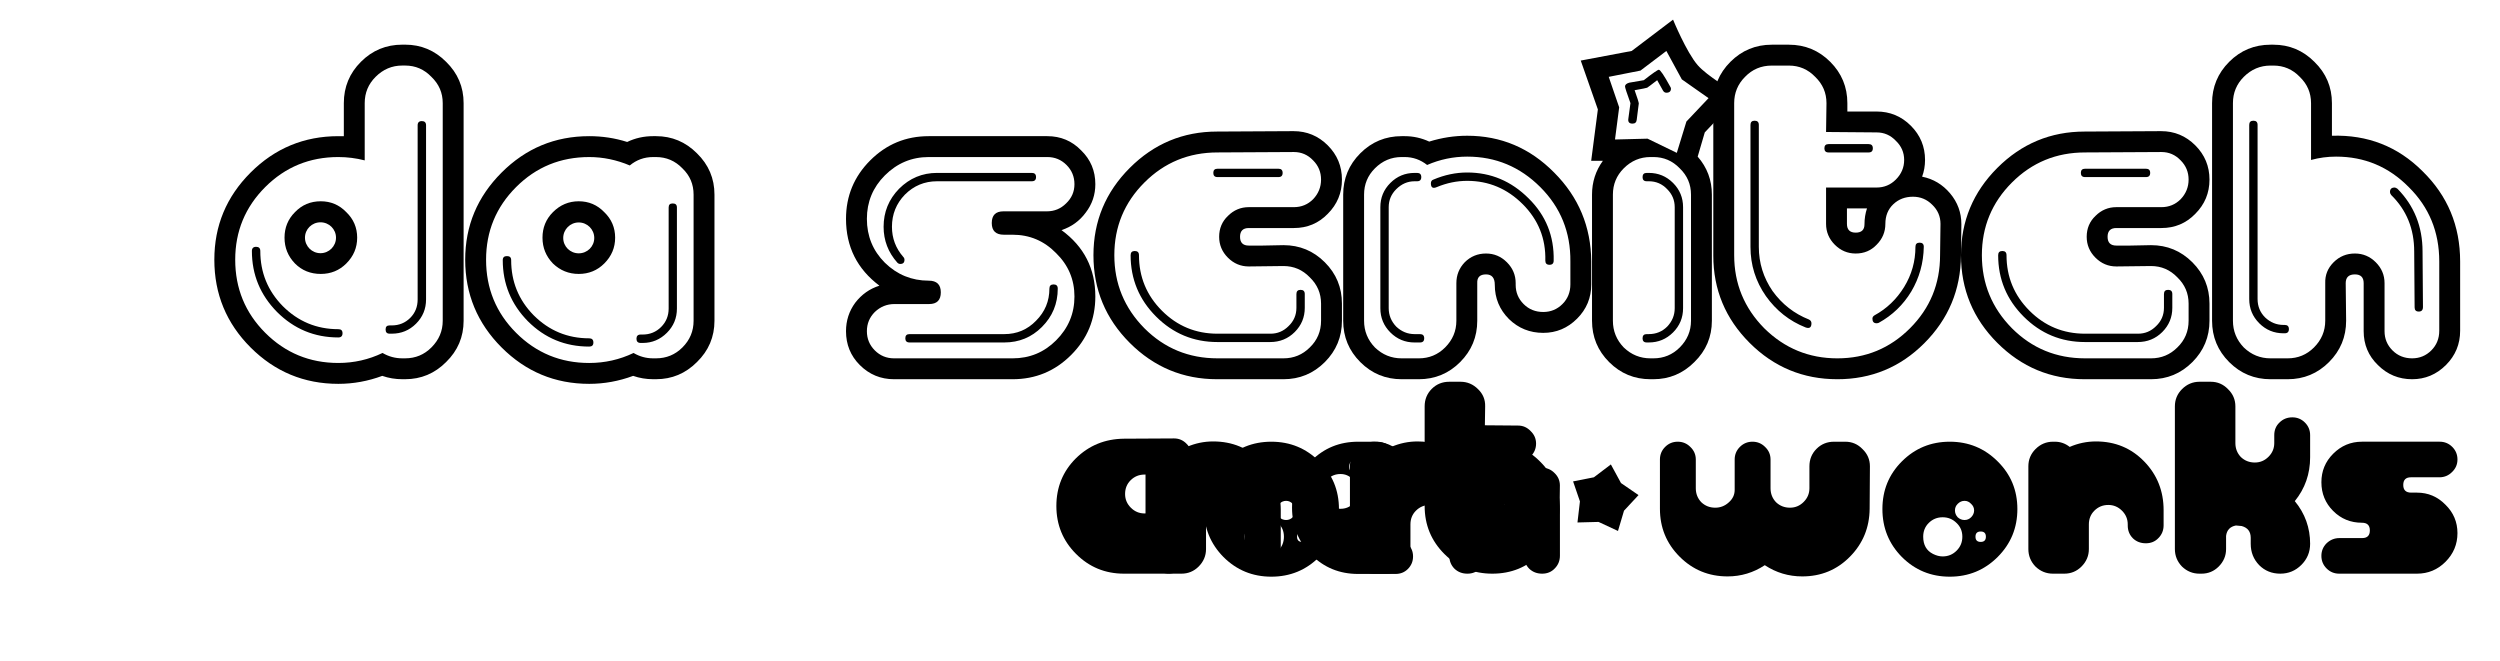 <?xml version="1.0" encoding="UTF-8" standalone="no"?>
<svg
   xmlns:dc="http://purl.org/dc/elements/1.1/"
   xmlns:cc="http://creativecommons.org/ns#"
   xmlns:rdf="http://www.w3.org/1999/02/22-rdf-syntax-ns#"
   xmlns:svg="http://www.w3.org/2000/svg"
   xmlns="http://www.w3.org/2000/svg"
   xmlns:sodipodi="http://sodipodi.sourceforge.net/DTD/sodipodi-0.dtd"
   xmlns:inkscape="http://www.inkscape.org/namespaces/inkscape"
   width="431pt"
   height="114pt"
   viewBox="0 0 431 114"
   version="1.1"
   id="svg2985"
   inkscape:version="0.48.4 r9939"
   sodipodi:docname="entete1.svg"
   enable-background="new">
  <sodipodi:namedview
     pagecolor="#ffffff"
     bordercolor="#666666"
     borderopacity="1"
     objecttolerance="10"
     gridtolerance="10"
     guidetolerance="10"
     inkscape:pageopacity="0"
     inkscape:pageshadow="2"
     inkscape:window-width="1680"
     inkscape:window-height="1030"
     id="namedview3213"
     showgrid="false"
     inkscape:zoom="1.88"
     inkscape:cx="305.55545"
     inkscape:cy="30.912487"
     inkscape:window-x="-2"
     inkscape:window-y="-3"
     inkscape:window-maximized="1"
     inkscape:current-layer="layer3"
     showguides="true"
     inkscape:guide-bbox="true" />
  <defs
     id="defs2987">
    <clipPath
       id="clip0">
      <rect
         width="431"
         height="114"
         id="rect2990" />
    </clipPath>
    <clipPath
       id="clip0-5">
      <rect
         y="0"
         x="0"
         width="431"
         height="114"
         id="rect2990-8" />
    </clipPath>
    <filter
       inkscape:collect="always"
       id="filter4660">
      <feBlend
         inkscape:collect="always"
         mode="lighten"
         in2="BackgroundImage"
         id="feBlend4662" />
    </filter>
  </defs>
  <g
     inkscape:groupmode="layer"
     id="layer3"
     inkscape:label="com"
     style="display:inline">
    <g
       style="font-size:47.2px;font-style:normal;font-variant:normal;font-weight:normal;font-stretch:normal;text-align:start;line-height:125%;letter-spacing:0px;word-spacing:0px;writing-mode:lr-tb;text-anchor:start;fill:#000000;fill-opacity:1;stroke:none;font-family:Billo;-inkscape-font-specification:Billo"
       id="text4683">
      <path
         d="m 205.482,94.653 c -3e-5,1.196 -0.409,2.203 -1.227,3.021 -0.818,0.818 -1.825,1.227 -3.021,1.227 l -7.458,0 c -3.241,0 -5.994,-1.133 -8.26,-3.398 -2.266,-2.266 -3.398,-5.019 -3.398,-8.26 -1e-5,-3.241 1.117,-5.979 3.351,-8.213 2.266,-2.234 5.035,-3.367 8.307,-3.398 l 8.638,-0.047 c 0.85,2.3e-5 1.573,0.315 2.171,0.944 0.598,0.598 0.897,1.322 0.897,2.171 -3e-5,0.85 -0.299,1.589 -0.897,2.218 -0.598,0.598 -1.322,0.897 -2.171,0.897 l -5.098,0 c -0.944,1.7e-5 -1.746,0.33 -2.407,0.991 -0.629,0.629 -0.944,1.416 -0.944,2.36 -2e-5,0.913 0.33,1.699 0.991,2.36 0.661,0.661 1.447,0.991 2.36,0.991 l 3.918,-0.047 c 1.164,1.1e-5 2.155,0.425 2.974,1.274 0.85,0.818 1.274,1.809 1.274,2.974 l 0,1.935"
         style=""
         id="path4759" />
      <path
         d="m 230.836,87.762 c -2e-5,3.241 -1.133,5.994 -3.398,8.26 -2.266,2.266 -5.019,3.398 -8.26,3.398 -3.241,0 -5.994,-1.133 -8.26,-3.398 -2.234,-2.266 -3.351,-5.019 -3.351,-8.26 0,-3.241 1.117,-5.979 3.351,-8.213 2.266,-2.266 5.019,-3.398 8.26,-3.398 3.241,2.3e-5 5.994,1.133 8.26,3.398 2.266,2.234 3.398,4.972 3.398,8.213 m -7.458,0.236 c -2e-5,-0.441 -0.173,-0.818 -0.519,-1.133 -0.315,-0.346 -0.692,-0.519 -1.133,-0.519 -0.441,1.3e-5 -0.834,0.173 -1.18,0.519 -0.315,0.315 -0.472,0.692 -0.472,1.133 -1e-5,0.441 0.157,0.834 0.472,1.18 0.346,0.315 0.739,0.472 1.18,0.472 0.441,9e-6 0.818,-0.157 1.133,-0.472 0.346,-0.346 0.519,-0.739 0.519,-1.18 m 2.03,4.531 c -2e-5,-0.598 -0.299,-0.897 -0.897,-0.897 -0.598,7e-6 -0.897,0.299 -0.897,0.897 -2e-5,0.598 0.299,0.897 0.897,0.897 0.598,6e-6 0.897,-0.299 0.897,-0.897 m -4.059,0 c -1e-5,-0.944 -0.33,-1.731 -0.991,-2.36 -0.661,-0.661 -1.463,-0.991 -2.407,-0.991 -0.944,1e-5 -1.746,0.33 -2.407,0.991 -0.629,0.629 -0.944,1.416 -0.944,2.36 -1e-5,1.416 0.566,2.407 1.699,2.974 0.566,0.283 1.117,0.425 1.652,0.425 0.944,3e-6 1.746,-0.33 2.407,-0.991 0.661,-0.661 0.991,-1.463 0.991,-2.407"
         style=""
         id="path4761" />
      <path
         d="m 268.931,95.786 c -4e-5,0.881 -0.299,1.621 -0.897,2.218 -0.566,0.598 -1.29,0.897 -2.171,0.897 -0.881,0 -1.621,-0.283 -2.218,-0.85 -0.598,-0.598 -0.897,-1.337 -0.897,-2.218 l 0,-5.428 c -4e-5,-0.913 -0.33,-1.699 -0.991,-2.36 -0.661,-0.661 -1.448,-0.991 -2.36,-0.991 -0.913,1.2e-5 -1.699,0.299 -2.36,0.897 -0.661,0.566 -0.991,1.306 -0.991,2.218 l 0,5.617 c -3e-5,0.881 -0.299,1.621 -0.897,2.218 -0.566,0.598 -1.29,0.897 -2.171,0.897 -0.881,0 -1.621,-0.283 -2.218,-0.85 -0.598,-0.598 -0.897,-1.337 -0.897,-2.218 l 0,-5.428 c -2e-5,-0.913 -0.33,-1.699 -0.991,-2.36 -0.661,-0.661 -1.447,-0.991 -2.36,-0.991 -0.944,1.2e-5 -1.746,0.33 -2.407,0.991 -0.629,0.629 -0.944,1.416 -0.944,2.36 l 0,4.248 c -2e-5,1.164 -0.425,2.171 -1.274,3.021 -0.818,0.818 -1.809,1.227 -2.974,1.227 l -1.935,0 c -1.164,0 -2.171,-0.409 -3.021,-1.227 -0.818,-0.85 -1.227,-1.857 -1.227,-3.021 l 0,-14.254 c -1e-5,-1.164 0.409,-2.155 1.227,-2.974 0.85,-0.85 1.857,-1.274 3.021,-1.274 l 0.33,0 c 0.944,2.3e-5 1.794,0.299 2.549,0.897 1.447,-0.629 2.958,-0.944 4.531,-0.944 2.36,2.3e-5 4.515,0.661 6.466,1.982 1.951,-1.29 4.091,-1.935 6.419,-1.935 3.21,2.3e-5 5.947,1.133 8.213,3.398 2.297,2.266 3.446,5.003 3.446,8.213 l 0,8.024"
         style=""
         id="path4763" />
    </g>
  </g>
  <g
     inkscape:label="net"
     id="g4687"
     inkscape:groupmode="layer"
     style="display:inline">
    <g
       style="font-size:47.2px;font-style:normal;font-variant:normal;font-weight:normal;font-stretch:normal;text-align:start;line-height:125%;letter-spacing:0px;word-spacing:0px;writing-mode:lr-tb;text-anchor:start;fill:#000000;fill-opacity:1;stroke:none;font-family:Billo;-inkscape-font-specification:Billo"
       id="text4689">
      <path
         d="m 220.804,95.786 c -3e-5,0.881 -0.299,1.621 -0.897,2.218 -0.566,0.598 -1.29,0.897 -2.171,0.897 -0.881,0 -1.621,-0.283 -2.218,-0.85 -0.598,-0.598 -0.897,-1.337 -0.897,-2.218 l 0,-5.428 c -2e-5,-0.913 -0.33,-1.699 -0.991,-2.36 -0.661,-0.661 -1.447,-0.991 -2.36,-0.991 -0.944,1.2e-5 -1.746,0.33 -2.407,0.991 -0.629,0.629 -0.944,1.416 -0.944,2.36 l 0,4.248 c -1e-5,1.164 -0.425,2.171 -1.274,3.021 -0.818,0.818 -1.809,1.227 -2.974,1.227 l -1.935,0 c -1.164,0 -2.171,-0.409 -3.021,-1.227 -0.818,-0.85 -1.227,-1.857 -1.227,-3.021 l 0,-14.254 c 0,-1.164 0.409,-2.155 1.227,-2.974 0.85,-0.85 1.857,-1.274 3.021,-1.274 l 0.33,0 c 0.944,2.3e-5 1.794,0.299 2.549,0.897 1.447,-0.629 2.958,-0.944 4.531,-0.944 3.304,2.3e-5 6.073,1.149 8.307,3.446 2.234,2.297 3.351,5.098 3.351,8.402 l 0,7.835"
         id="path4740"
         inkscape:connector-curvature="0" />
      <path
         d="m 243.751,83.089 c -2e-5,1.951 -0.677,3.603 -2.03,4.956 -1.322,1.353 -2.958,2.03 -4.909,2.03 l -2.313,0 c -0.944,9e-6 -1.416,0.472 -1.416,1.416 -1e-5,0.944 0.472,1.416 1.416,1.416 l 6.089,0 c 0.85,6e-6 1.558,0.299 2.124,0.897 0.598,0.566 0.897,1.274 0.897,2.124 -2e-5,0.85 -0.299,1.573 -0.897,2.171 -0.566,0.566 -1.274,0.85 -2.124,0.85 l -6.466,0 c -3.178,0 -5.869,-1.101 -8.071,-3.304 -2.203,-2.234 -3.304,-4.94 -3.304,-8.118 0,-3.178 1.101,-5.869 3.304,-8.071 2.203,-2.203 4.893,-3.304 8.071,-3.304 l 2.69,0 c 1.919,2.3e-5 3.556,0.677 4.909,2.03 1.353,1.353 2.03,2.989 2.03,4.909 m -5.711,-0.094 c -1e-5,-0.441 -0.157,-0.818 -0.472,-1.133 -0.315,-0.315 -0.692,-0.472 -1.133,-0.472 -1.101,1.7e-5 -1.652,0.535 -1.652,1.605 -1e-5,1.101 0.551,1.652 1.652,1.652 1.07,1.4e-5 1.605,-0.551 1.605,-1.652 m -3.162,-2.549 c -1e-5,-0.755 -0.378,-1.133 -1.133,-1.133 -0.755,2e-5 -1.133,0.378 -1.133,1.133 -1e-5,0.755 0.378,1.133 1.133,1.133 0.755,1.7e-5 1.133,-0.378 1.133,-1.133 m -0.802,4.248 c -1e-5,-0.818 -0.299,-1.51 -0.897,-2.077 -0.566,-0.598 -1.259,-0.897 -2.077,-0.897 -0.85,1.7e-5 -1.573,0.283 -2.171,0.85 -0.566,0.566 -0.85,1.274 -0.85,2.124 0,0.85 0.283,1.573 0.85,2.171 0.598,0.566 1.322,0.85 2.171,0.85 0.85,1.1e-5 1.558,-0.283 2.124,-0.85 0.566,-0.598 0.85,-1.322 0.85,-2.171"
         id="path4742"
         inkscape:connector-curvature="0" />
      <path
         d="m 268.926,83.703 -0.047,3.54 c -0.032,3.273 -1.164,6.042 -3.398,8.307 -2.203,2.234 -4.94,3.351 -8.213,3.351 -3.241,0 -5.994,-1.133 -8.26,-3.398 -2.266,-2.266 -3.398,-5.019 -3.398,-8.26 l 0,-17.181 c -1e-5,-1.196 0.409,-2.203 1.227,-3.021 0.818,-0.818 1.825,-1.227 3.021,-1.227 l 1.935,0 c 1.164,3.3e-5 2.171,0.425 3.021,1.274 0.85,0.818 1.259,1.809 1.227,2.974 l -0.047,3.257 5.711,0.047 c 0.85,2.5e-5 1.573,0.315 2.171,0.944 0.629,0.598 0.944,1.322 0.944,2.171 -3e-5,0.85 -0.315,1.589 -0.944,2.218 -0.598,0.598 -1.322,0.897 -2.171,0.897 l -5.711,0 0,4.106 c -2e-5,0.913 0.33,1.699 0.991,2.36 0.661,0.661 1.447,0.991 2.36,0.991 0.944,1.2e-5 1.731,-0.315 2.36,-0.944 0.661,-0.661 0.991,-1.447 0.991,-2.36 -2e-5,-0.944 0.283,-1.699 0.85,-2.266 0.598,-0.566 1.353,-0.85 2.266,-0.85 0.85,1.8e-5 1.573,0.299 2.171,0.897 0.629,0.598 0.944,1.322 0.944,2.171"
         id="path4744"
         inkscape:connector-curvature="0" />
    </g>
  </g>
  <g
     style="display:inline"
     inkscape:groupmode="layer"
     id="g4714"
     inkscape:label="works">
    <g
       style="font-size:47.2px;font-style:normal;font-variant:normal;font-weight:normal;font-stretch:normal;text-align:start;line-height:125%;letter-spacing:0px;word-spacing:0px;writing-mode:lr-tb;text-anchor:start;fill:#000000;fill-opacity:1;stroke:none;font-family:Billo;-inkscape-font-specification:Billo"
       id="text4716">
      <path
         d="m 282.48,85.355 -2.502,2.69 -1.038,3.493 -3.351,-1.558 -3.634,0.094 0.425,-3.634 -1.18,-3.446 3.587,-0.708 2.926,-2.218 1.746,3.21 3.021,2.077"
         id="path4727"
         inkscape:connector-curvature="0" />
      <path
         d="m 322.374,80.399 -0.047,7.316 c -0.032,3.241 -1.164,5.994 -3.398,8.26 -2.234,2.266 -4.972,3.398 -8.213,3.398 -2.36,0 -4.515,-0.645 -6.466,-1.935 -1.951,1.29 -4.091,1.935 -6.419,1.935 -3.241,0 -5.994,-1.133 -8.26,-3.398 -2.266,-2.266 -3.398,-5.019 -3.398,-8.26 l 0,-8.496 c 0,-0.85 0.299,-1.573 0.897,-2.171 0.598,-0.598 1.322,-0.897 2.171,-0.897 0.85,2.3e-5 1.573,0.299 2.171,0.897 0.629,0.598 0.944,1.322 0.944,2.171 l 0,4.956 c -1e-5,0.944 0.315,1.746 0.944,2.407 0.661,0.629 1.463,0.944 2.407,0.944 0.881,1.1e-5 1.652,-0.299 2.313,-0.897 0.692,-0.598 1.038,-1.322 1.038,-2.171 l 0,-5.239 c -1e-5,-0.85 0.299,-1.573 0.897,-2.171 0.598,-0.598 1.322,-0.897 2.171,-0.897 0.85,2.3e-5 1.573,0.299 2.171,0.897 0.629,0.598 0.944,1.322 0.944,2.171 l 0,4.956 c -2e-5,0.944 0.315,1.746 0.944,2.407 0.661,0.629 1.463,0.944 2.407,0.944 0.913,1.1e-5 1.699,-0.33 2.36,-0.991 0.661,-0.661 0.991,-1.447 0.991,-2.36 l 0,-3.776 c -3e-5,-1.196 0.409,-2.203 1.227,-3.021 0.818,-0.818 1.825,-1.227 3.021,-1.227 l 1.935,0 c 1.164,2.3e-5 2.155,0.425 2.974,1.274 0.85,0.818 1.274,1.809 1.274,2.974"
         id="path4729"
         inkscape:connector-curvature="0" />
      <path
         d="m 347.796,87.762 c -3e-5,3.241 -1.133,5.994 -3.398,8.26 -2.266,2.266 -5.019,3.398 -8.26,3.398 -3.241,0 -5.994,-1.133 -8.26,-3.398 -2.234,-2.266 -3.351,-5.019 -3.351,-8.26 -1e-5,-3.241 1.117,-5.979 3.351,-8.213 2.266,-2.266 5.019,-3.398 8.26,-3.398 3.241,2.3e-5 5.994,1.133 8.26,3.398 2.266,2.234 3.398,4.972 3.398,8.213 m -7.458,0.236 c -2e-5,-0.441 -0.173,-0.818 -0.519,-1.133 -0.315,-0.346 -0.692,-0.519 -1.133,-0.519 -0.441,1.3e-5 -0.834,0.173 -1.18,0.519 -0.315,0.315 -0.472,0.692 -0.472,1.133 -2e-5,0.441 0.157,0.834 0.472,1.18 0.346,0.315 0.739,0.472 1.18,0.472 0.441,9e-6 0.818,-0.157 1.133,-0.472 0.346,-0.346 0.519,-0.739 0.519,-1.18 m 2.03,4.531 c -2e-5,-0.598 -0.299,-0.897 -0.897,-0.897 -0.598,7e-6 -0.897,0.299 -0.897,0.897 -2e-5,0.598 0.299,0.897 0.897,0.897 0.598,6e-6 0.897,-0.299 0.897,-0.897 m -4.059,0 c -2e-5,-0.944 -0.33,-1.731 -0.991,-2.36 -0.661,-0.661 -1.463,-0.991 -2.407,-0.991 -0.944,1e-5 -1.746,0.33 -2.407,0.991 -0.629,0.629 -0.944,1.416 -0.944,2.36 -1e-5,1.416 0.566,2.407 1.699,2.974 0.566,0.283 1.117,0.425 1.652,0.425 0.944,3e-6 1.746,-0.33 2.407,-0.991 0.661,-0.661 0.991,-1.463 0.991,-2.407"
         id="path4731"
         inkscape:connector-curvature="0" />
      <path
         d="m 373.006,90.547 c -3e-5,0.881 -0.299,1.621 -0.897,2.218 -0.566,0.598 -1.29,0.897 -2.171,0.897 -0.881,5e-6 -1.621,-0.283 -2.218,-0.85 -0.598,-0.598 -0.897,-1.337 -0.897,-2.218 l 0,-0.189 c -2e-5,-0.913 -0.33,-1.699 -0.991,-2.36 -0.661,-0.661 -1.447,-0.991 -2.36,-0.991 -0.944,1.2e-5 -1.746,0.33 -2.407,0.991 -0.629,0.629 -0.944,1.416 -0.944,2.36 l 0,4.248 c -10e-6,1.164 -0.425,2.171 -1.274,3.021 -0.818,0.818 -1.809,1.227 -2.974,1.227 l -1.935,0 c -1.164,0 -2.171,-0.409 -3.021,-1.227 -0.818,-0.85 -1.227,-1.857 -1.227,-3.021 l 0,-14.254 c 0,-1.164 0.409,-2.155 1.227,-2.974 0.85,-0.85 1.857,-1.274 3.021,-1.274 l 0.33,0 c 0.944,2.3e-5 1.794,0.299 2.549,0.897 1.447,-0.629 2.958,-0.944 4.531,-0.944 3.304,2.3e-5 6.073,1.149 8.307,3.446 2.234,2.297 3.351,5.098 3.351,8.402 l 0,2.596"
         id="path4733"
         inkscape:connector-curvature="0" />
      <path
         d="m 398.265,93.756 c -3e-5,1.416 -0.503,2.627 -1.51,3.634 -1.007,1.007 -2.218,1.51 -3.634,1.51 -1.447,0 -2.659,-0.488 -3.634,-1.463 -0.975,-1.007 -1.463,-2.234 -1.463,-3.682 l 0,-1.038 c -2e-5,-1.07 -0.519,-1.746 -1.558,-2.03 -0.315,-0.031 -0.645,-0.063 -0.991,-0.094 -1.007,0.189 -1.573,0.787 -1.699,1.794 l 0,2.266 c -10e-6,1.164 -0.425,2.171 -1.274,3.021 -0.818,0.818 -1.809,1.227 -2.974,1.227 l -0.33,0 c -1.164,0 -2.171,-0.409 -3.021,-1.227 -0.818,-0.85 -1.227,-1.857 -1.227,-3.021 l 0,-24.591 c 0,-1.164 0.409,-2.155 1.227,-2.974 0.85,-0.85 1.857,-1.274 3.021,-1.274 l 1.935,0 c 1.164,3.3e-5 2.155,0.425 2.974,1.274 0.85,0.818 1.274,1.809 1.274,2.974 l 0,6.325 c -10e-6,0.944 0.315,1.746 0.944,2.407 0.661,0.629 1.463,0.944 2.407,0.944 0.913,1.9e-5 1.699,-0.33 2.36,-0.991 0.661,-0.661 0.991,-1.447 0.991,-2.36 l 0,-1.369 c -2e-5,-0.881 0.299,-1.605 0.897,-2.171 0.598,-0.598 1.337,-0.897 2.218,-0.897 0.85,2.7e-5 1.573,0.299 2.171,0.897 0.598,0.598 0.897,1.322 0.897,2.171 l 0,3.823 c -3e-5,2.863 -0.881,5.381 -2.643,7.552 1.762,2.14 2.643,4.594 2.643,7.363"
         id="path4735"
         inkscape:connector-curvature="0" />
      <path
         d="m 423.666,91.915 c -3e-5,1.919 -0.692,3.571 -2.077,4.956 -1.353,1.353 -2.989,2.03 -4.909,2.03 l -13.405,0 c -0.85,0 -1.573,-0.299 -2.171,-0.897 -0.598,-0.598 -0.897,-1.322 -0.897,-2.171 -10e-6,-0.85 0.299,-1.573 0.897,-2.171 0.629,-0.598 1.369,-0.897 2.218,-0.897 l 3.918,0 c 0.881,6e-6 1.322,-0.441 1.322,-1.322 -10e-6,-0.881 -0.456,-1.322 -1.369,-1.322 -1.951,9e-6 -3.603,-0.677 -4.956,-2.03 -1.353,-1.353 -2.03,-3.005 -2.03,-4.956 -10e-6,-1.919 0.677,-3.556 2.03,-4.909 1.385,-1.385 3.037,-2.077 4.956,-2.077 l 13.405,0 c 0.85,2.3e-5 1.573,0.299 2.171,0.897 0.598,0.598 0.897,1.322 0.897,2.171 -3e-5,0.85 -0.315,1.573 -0.944,2.171 -0.598,0.598 -1.322,0.897 -2.171,0.897 l -4.909,0 c -0.881,1.7e-5 -1.322,0.441 -1.322,1.322 -2e-5,0.881 0.456,1.322 1.369,1.322 l 0.991,0 c 1.919,1.4e-5 3.556,0.692 4.909,2.077 1.385,1.353 2.077,2.989 2.077,4.909"
         id="path4737"
         inkscape:connector-curvature="0" />
    </g>
  </g>
  <g
     inkscape:groupmode="layer"
     id="layer2"
     inkscape:label="dascritch fond"
     style="display:inline;filter:url(#filter4660)">
    <g
       style="font-size:72px;font-style:normal;font-variant:normal;font-weight:normal;font-stretch:normal;line-height:125%;letter-spacing:0px;word-spacing:0px;fill:#5e94bd;fill-opacity:1;stroke:none;font-family:Billo Dream;-inkscape-font-specification:Billo Dream"
       id="text3696">
      <path
         d="m 69.352,7.7 c -2.784,5.41e-5 -5.157,0.982 -7.125,2.95 -1.968,1.968 -2.95,4.341 -2.95,7.125 l 0,5.7 c -0.336,3.8e-5 -0.662,3.8e-5 -0.95,0 -5.904,3.8e-5 -10.949,2.099 -15.125,6.275 -4.176,4.176 -6.25,9.169 -6.25,15.025 0,5.904 2.074,10.949 6.25,15.125 4.176,4.176 9.221,6.275 15.125,6.275 2.592,-5e-6 5.127,-0.463 7.575,-1.375 1.104,0.384 2.25,0.575 3.45,0.575 l 0.5,0 c 2.736,-4e-6 5.082,-0.982 7.05,-2.95 2.016,-1.968 3.025,-4.341 3.025,-7.125 l 0,-37.525 c -4e-5,-2.784 -1.009,-5.157 -3.025,-7.125 -1.968,-1.968 -4.314,-2.95 -7.05,-2.95 z m -14.1,30.625 c 1.481,0 2.675,1.18 2.675,2.65 0,1.47 -1.194,2.675 -2.675,2.675 -1.481,0 -2.675,-1.205 -2.675,-2.675 0,-1.47 1.194,-2.65 2.675,-2.65 z"
         id="path3701"
         inkscape:connector-curvature="0"
         style="fill:#5e94bd;fill-opacity:1"
         sodipodi:nodetypes="cssccsssscssccccccsssss" />
      <path
         d="m 126.969,29.344 c -7.38,4.7e-5 -13.655,2.624 -18.875,7.844 -5.22,5.22 -7.844,11.461 -7.844,18.781 0,7.38 2.624,13.686 7.844,18.906 5.22,5.22 11.495,7.844 18.875,7.844 3.24,-6e-6 6.409,-0.579 9.469,-1.719 1.38,0.48 2.812,0.719 4.312,0.719 l 0.625,0 c 3.42,-5e-6 6.352,-1.228 8.812,-3.688 2.52,-2.46 3.781,-5.426 3.781,-8.906 l 0,-27.188 c -5e-5,-3.48 -1.261,-6.446 -3.781,-8.906 -2.46,-2.46 -5.393,-3.687 -8.812,-3.688 l -0.625,0 c -1.98,4.7e-5 -3.854,0.41 -5.594,1.25 -2.64,-0.84 -5.368,-1.25 -8.188,-1.25 z m -2.25,18.594 c 1.851,0 3.344,1.507 3.344,3.344 0,1.837 -1.492,3.312 -3.344,3.312 -1.851,0 -3.344,-1.475 -3.344,-3.312 0,-1.837 1.492,-3.344 3.344,-3.344 z"
         transform="scale(0.8,0.8)"
         id="path3703"
         inkscape:connector-curvature="0"
         style="fill:#5e94bd;fill-opacity:1"
         sodipodi:nodetypes="csssscssccccccccsssss" />
      <path
         d="m 188.836,51.122 c -5e-5,3.936 -1.392,7.296 -4.176,10.08 -2.784,2.784 -6.144,4.176 -10.08,4.176 l -20.448,0 c -2.304,-4e-6 -4.272,-0.816 -5.904,-2.448 -1.584,-1.584 -2.376,-3.528 -2.376,-5.832 0,-1.824 0.528,-3.456 1.584,-4.896 1.104,-1.44 2.496,-2.424 4.176,-2.952 -3.84,-2.88 -5.76,-6.72 -5.76,-11.52 0,-3.936 1.392,-7.296 4.176,-10.08 2.784,-2.784 6.144,-4.176 10.08,-4.176 l 20.448,0 c 2.304,3.8e-5 4.248,0.816 5.832,2.448 1.632,1.584 2.448,3.528 2.448,5.832 -5e-5,1.824 -0.552,3.456 -1.656,4.896 -1.056,1.44 -2.448,2.448 -4.176,3.024 3.888,2.832 5.832,6.648 5.832,11.448"
         id="path3705"
         inkscape:connector-curvature="0"
         style="fill:#5e94bd;fill-opacity:1"
         sodipodi:nodetypes="ccssssccssscccccc" />
      <path
         d="m 231.351,55.298 c -4e-5,2.784 -0.984,5.16 -2.952,7.128 -1.968,1.968 -4.344,2.952 -7.128,2.952 l -11.448,0 c -5.856,-4e-6 -10.872,-2.088 -15.048,-6.264 -4.176,-4.176 -6.264,-9.216 -6.264,-15.12 0,-5.856 2.088,-10.872 6.264,-15.048 4.176,-4.176 9.192,-6.264 15.048,-6.264 l 13.176,-0.072 c 2.304,3.9e-5 4.272,0.816 5.904,2.448 1.632,1.632 2.448,3.6 2.448,5.904 -4e-5,2.304 -0.816,4.272 -2.448,5.904 -1.584,1.632 -3.528,2.448 -5.832,2.448 l -7.776,0 c -1.008,2.2e-5 -1.512,0.504 -1.512,1.512 -2e-5,1.008 0.504,1.512 1.512,1.512 -0.048,1.9e-5 0.744,1.9e-5 2.376,0 1.632,-0.048 2.832,-0.072 3.6,-0.072 2.784,1.9e-5 5.16,0.984 7.128,2.952 1.968,1.968 2.952,4.344 2.952,7.128 l 0,2.952"
         id="path3707"
         inkscape:connector-curvature="0"
         style="fill:#5e94bd;fill-opacity:1"
         sodipodi:nodetypes="ccssssscccccscccccccc" />
      <path
         d="m 274.334,49.034 c -5e-5,2.304 -0.816,4.272 -2.448,5.904 -1.632,1.632 -3.576,2.448 -5.832,2.448 -2.304,4e-6 -4.272,-0.792 -5.904,-2.376 -1.632,-1.632 -2.448,-3.6 -2.448,-5.904 -3e-5,-1.2 -0.504,-1.8 -1.512,-1.8 -1.056,1.4e-5 -1.56,0.504 -1.512,1.512 -3e-5,-0.048 -3e-5,0.84 0,2.664 -3e-5,1.776 -3e-5,3.048 0,3.816 -3e-5,2.784 -0.984,5.16 -2.952,7.128 -1.968,1.968 -4.344,2.952 -7.128,2.952 l -2.952,0 c -2.784,-4e-6 -5.16,-0.984 -7.128,-2.952 -1.968,-1.968 -2.952,-4.344 -2.952,-7.128 l 0,-21.744 c 0,-2.784 0.984,-5.16 2.952,-7.128 1.968,-1.968 4.344,-2.952 7.128,-2.952 l 0.504,0 c 1.488,3.8e-5 2.904,0.312 4.248,0.936 2.16,-0.672 4.344,-1.008 6.552,-1.008 5.808,3.8e-5 10.8,2.112 14.976,6.336 4.224,4.224 6.36,9.336 6.408,15.336 l 0,3.96"
         id="path3709"
         inkscape:connector-curvature="0"
         style="fill:#5e94bd;fill-opacity:1"
         sodipodi:nodetypes="ccsccccccsssssscccccccc" />
      <path
         d="m 298.786,17.658 -4.882,5.167 -1.224,4.176 c 1.632,1.872 2.448,4.056 2.448,6.552 l 0,21.744 c -2e-5,2.784 -1.008,5.16 -3.024,7.128 -1.968,1.968 -4.32,2.952 -7.056,2.952 l -0.504,0 c -2.784,-4e-6 -5.16,-0.984 -7.128,-2.952 -1.968,-1.968 -2.952,-4.344 -2.952,-7.128 l 0,-21.744 c 0,-2.16 0.624,-4.104 1.872,-5.832 l -2.016,0 1.152,-8.856 -2.952,-8.424 8.784,-1.656 7.128,-5.4 c 0,0 2.297,5.603 4.248,7.848 1.626,1.871 5.982,4.419 5.982,4.419"
         id="path3711"
         inkscape:connector-curvature="0"
         sodipodi:nodetypes="cccsscsssssccccccac"
         style="fill:#5e94bd;fill-opacity:1" />
      <path
         d="m 338.142,38.666 -0.072,5.4 c -0.048,5.904 -2.16,10.944 -6.336,15.12 -4.128,4.128 -9.12,6.192 -14.976,6.192 -5.904,-4e-6 -10.944,-2.088 -15.12,-6.264 -4.176,-4.176 -6.264,-9.192 -6.264,-15.048 l 0,-26.28 c 0,-2.784 0.984,-5.16 2.952,-7.128 1.968,-1.968 4.344,-2.952 7.128,-2.952 l 2.952,0 c 2.784,5.41e-5 5.16,0.984 7.128,2.952 1.968,1.968 2.952,4.344 2.952,7.128 l 0,1.44 5.04,0 c 2.304,4.2e-5 4.272,0.816 5.904,2.448 1.632,1.632 2.448,3.6 2.448,5.904 -4e-5,1.008 -0.168,1.968 -0.504,2.88 1.92,0.384 3.528,1.344 4.824,2.88 1.296,1.536 1.944,3.312 1.944,5.328 m -16.272,-2.736 0,0 -3.456,0 0,2.664 c -3e-5,1.008 0.504,1.512 1.512,1.512 1.008,2.1e-5 1.512,-0.48 1.512,-1.44 -3e-5,-0.96 0.144,-1.872 0.432,-2.736"
         id="path3713"
         inkscape:connector-curvature="0"
         style="fill:#5e94bd;fill-opacity:1"
         sodipodi:nodetypes="ccsssssccccccccccccccccccc" />
      <path
         d="m 380.915,55.298 c -5e-5,2.784 -0.984,5.16 -2.952,7.128 -1.968,1.968 -4.344,2.952 -7.128,2.952 l -11.448,0 c -5.856,-4e-6 -10.872,-2.088 -15.048,-6.264 -4.176,-4.176 -6.264,-9.216 -6.264,-15.12 0,-5.856 2.088,-10.872 6.264,-15.048 4.176,-4.176 9.192,-6.264 15.048,-6.264 l 13.176,-0.072 c 2.304,3.9e-5 4.272,0.816 5.904,2.448 1.632,1.632 2.448,3.6 2.448,5.904 -5e-5,2.304 -0.816,4.272 -2.448,5.904 -1.584,1.632 -3.528,2.448 -5.832,2.448 l -7.776,0 c -1.008,2.2e-5 -1.512,0.504 -1.512,1.512 -3e-5,1.008 0.504,1.512 1.512,1.512 -0.048,1.9e-5 0.744,1.9e-5 2.376,0 1.632,-0.048 2.832,-0.072 3.6,-0.072 2.784,1.9e-5 5.16,0.984 7.128,2.952 1.968,1.968 2.952,4.344 2.952,7.128 l 0,2.952"
         id="path3715"
         inkscape:connector-curvature="0"
         style="fill:#5e94bd;fill-opacity:1"
         sodipodi:nodetypes="ccssssscccccscccccccc" />
      <path
         d="m 424.128,57.026 c -4e-5,2.304 -0.816,4.272 -2.448,5.904 -1.632,1.632 -3.576,2.448 -5.832,2.448 -2.304,-4e-6 -4.272,-0.816 -5.904,-2.448 -1.632,-1.584 -2.448,-3.528 -2.448,-5.832 l 0,-8.28 c -2e-5,-1.008 -0.504,-1.512 -1.512,-1.512 -1.056,1.4e-5 -1.584,0.504 -1.584,1.512 l 0.072,6.48 c -2e-5,2.784 -0.984,5.16 -2.952,7.128 -1.968,1.968 -4.344,2.952 -7.128,2.952 l -2.952,0 c -2.784,-4e-6 -5.16,-0.984 -7.128,-2.952 -1.968,-1.968 -2.952,-4.344 -2.952,-7.128 l 0,-37.512 c 0,-2.784 0.984,-5.16 2.952,-7.128 1.968,-1.968 4.344,-2.952 7.128,-2.952 l 0.504,0 c 2.736,5.41e-5 5.088,0.984 7.056,2.952 2.016,1.968 3.024,4.344 3.024,7.128 l 0,5.616 c 6.144,-0.192 11.352,1.848 15.624,6.12 4.32,4.224 6.48,9.408 6.48,15.552 l 0,11.952"
         id="path3717"
         inkscape:connector-curvature="0"
         style="fill:#5e94bd;fill-opacity:1"
         sodipodi:nodetypes="ccscsccccssssssccccsccsc" />
    </g>
  </g>
  <g
     style="display:inline"
     inkscape:label="dascritch contour"
     id="g4626"
     inkscape:groupmode="layer">
    <g
       id="g4628"
       style="font-size:72px;font-style:normal;font-variant:normal;font-weight:normal;font-stretch:normal;line-height:125%;letter-spacing:0px;word-spacing:0px;fill:#000000;fill-opacity:1;stroke:none;font-family:Billo Dream;-inkscape-font-specification:Billo Dream">
      <path
         inkscape:connector-curvature="0"
         id="path4630"
         d="m 69.352,7.7 c -2.784,5.41e-5 -5.157,0.982 -7.125,2.95 -1.968,1.968 -2.95,4.341 -2.95,7.125 l 0,5.7 c -0.336,3.8e-5 -0.662,3.8e-5 -0.95,0 -5.904,3.8e-5 -10.949,2.099 -15.125,6.275 -4.176,4.176 -6.25,9.169 -6.25,15.025 0,5.904 2.074,10.949 6.25,15.125 4.176,4.176 9.221,6.275 15.125,6.275 2.592,-5e-6 5.127,-0.463 7.575,-1.375 1.104,0.384 2.25,0.575 3.45,0.575 l 0.5,0 c 2.736,-4e-6 5.082,-0.982 7.05,-2.95 2.016,-1.968 3.025,-4.341 3.025,-7.125 l 0,-37.525 c -4e-5,-2.784 -1.009,-5.157 -3.025,-7.125 -1.968,-1.968 -4.314,-2.95 -7.05,-2.95 l -0.5,0 z m 0,3.6 0.5,0 c 1.776,5e-5 3.277,0.654 4.525,1.95 1.296,1.248 1.95,2.749 1.95,4.525 l 0,37.525 c -3.9e-5,1.776 -0.654,3.304 -1.95,4.6 -1.248,1.248 -2.749,1.875 -4.525,1.875 l -0.5,0 c -1.2,0 -2.344,-0.301 -3.4,-0.925 -2.4,1.152 -4.937,1.725 -7.625,1.725 -4.944,-1e-6 -9.144,-1.744 -12.6,-5.2 -3.456,-3.456 -5.175,-7.656 -5.175,-12.6 -3e-6,-4.896 1.719,-9.069 5.175,-12.525 3.456,-3.456 7.656,-5.175 12.6,-5.175 1.536,3.4e-5 3.062,0.191 4.55,0.575 l 0,-9.875 c -2.6e-5,-1.776 0.627,-3.277 1.875,-4.525 1.296,-1.296 2.824,-1.95 4.6,-1.95 z m 3.375,9.575 c -0.48,4.1e-5 -0.725,0.245 -0.725,0.725 l 0,30.025 c -3.5e-5,1.248 -0.411,2.311 -1.275,3.175 -0.864,0.864 -1.927,1.3 -3.175,1.3 l -0.375,0 c -0.48,5e-6 -0.7,0.22 -0.7,0.7 -2.9e-5,0.48 0.22,0.725 0.7,0.725 l 0.375,0 c 1.632,4e-6 3.023,-0.573 4.175,-1.725 1.152,-1.152 1.725,-2.543 1.725,-4.175 l 0,-30.025 c -3.6e-5,-0.48 -0.245,-0.725 -0.725,-0.725 z M 55.302,34.7 c -1.776,2.7e-5 -3.25,0.627 -4.45,1.875 -1.2,1.2 -1.8,2.672 -1.8,4.4 -1.2e-5,1.728 0.6,3.202 1.8,4.45 1.2,1.2 2.674,1.8 4.45,1.8 1.728,1.4e-5 3.2,-0.6 4.4,-1.8 1.248,-1.248 1.875,-2.722 1.875,-4.45 -2.4e-5,-1.728 -0.627,-3.2 -1.875,-4.4 -1.2,-1.248 -2.672,-1.875 -4.4,-1.875 z m -0.05,3.625 c 1.481,0 2.675,1.18 2.675,2.65 0,1.47 -1.194,2.675 -2.675,2.675 -1.481,0 -2.675,-1.205 -2.675,-2.675 0,-1.47 1.194,-2.65 2.675,-2.65 z m -11.1,4.225 c -0.48,1.9e-5 -0.725,0.245 -0.725,0.725 -6e-6,4.08 1.445,7.572 4.325,10.5 2.928,2.928 6.447,4.4 10.575,4.4 0.48,3e-6 0.725,-0.245 0.725,-0.725 -2.2e-5,-0.48 -0.245,-0.7 -0.725,-0.7 -3.744,5e-6 -6.935,-1.335 -9.575,-3.975 -2.592,-2.64 -3.875,-5.804 -3.875,-9.5 -8e-6,-0.48 -0.245,-0.725 -0.725,-0.725 z" />
      <path
         inkscape:connector-curvature="0"
         id="path4632"
         transform="scale(0.8,0.8)"
         d="m 126.969,29.344 c -7.38,4.7e-5 -13.655,2.624 -18.875,7.844 -5.22,5.22 -7.844,11.461 -7.844,18.781 0,7.38 2.624,13.686 7.844,18.906 5.22,5.22 11.495,7.844 18.875,7.844 3.24,-6e-6 6.409,-0.579 9.469,-1.719 1.38,0.48 2.812,0.719 4.312,0.719 l 0.625,0 c 3.42,-5e-6 6.352,-1.228 8.812,-3.688 2.52,-2.46 3.781,-5.426 3.781,-8.906 l 0,-27.188 c -5e-5,-3.48 -1.261,-6.446 -3.781,-8.906 -2.46,-2.46 -5.393,-3.687 -8.812,-3.688 l -0.625,0 c -1.98,4.7e-5 -3.854,0.41 -5.594,1.25 -2.64,-0.84 -5.368,-1.25 -8.188,-1.25 z m 0,4.5 c 3,4.3e-5 5.93,0.613 8.75,1.812 1.44,-1.2 3.111,-1.812 5.031,-1.812 l 0.625,0 c 2.22,4.3e-5 4.127,0.818 5.688,2.438 1.62,1.56 2.406,3.436 2.406,5.656 l 0,27.188 c -5e-5,2.22 -0.786,4.13 -2.406,5.75 -1.56,1.56 -3.468,2.344 -5.688,2.344 l -0.625,0 c -1.5,0 -2.899,-0.376 -4.219,-1.156 -3,1.44 -6.203,2.156 -9.562,2.156 -6.18,-10e-7 -11.43,-2.18 -15.75,-6.5 -4.32,-4.32 -6.469,-9.57 -6.469,-15.75 0,-6.12 2.149,-11.336 6.469,-15.656 4.32,-4.32 9.57,-6.469 15.75,-6.469 z m -2.25,9.531 c -2.16,3.4e-5 -4.003,0.784 -5.562,2.344 -1.5,1.5 -2.25,3.34 -2.25,5.5 -2e-5,2.16 0.75,4.003 2.25,5.562 1.56,1.5 3.402,2.25 5.562,2.25 2.16,1.8e-5 4,-0.75 5.5,-2.25 1.56,-1.56 2.344,-3.402 2.344,-5.562 -2e-5,-2.16 -0.784,-4 -2.344,-5.5 -1.5,-1.56 -3.34,-2.344 -5.5,-2.344 z m 20.25,0.469 c -0.6,3.3e-5 -0.875,0.275 -0.875,0.875 l 0,21.781 c -4e-5,1.56 -0.545,2.889 -1.625,3.969 -1.08,1.08 -2.409,1.625 -3.969,1.625 l -0.438,0 c -0.6,5e-6 -0.906,0.306 -0.906,0.906 -4e-5,0.6 0.306,0.906 0.906,0.906 l 0.438,0 c 2.04,3e-6 3.779,-0.747 5.219,-2.188 1.44,-1.44 2.156,-3.179 2.156,-5.219 l 0,-21.781 c -4e-5,-0.6 -0.306,-0.875 -0.906,-0.875 z m -20.25,4.094 c 1.851,0 3.344,1.507 3.344,3.344 0,1.837 -1.492,3.312 -3.344,3.312 -1.851,0 -3.344,-1.475 -3.344,-3.312 0,-1.837 1.492,-3.344 3.344,-3.344 z m -15.469,7.25 c -0.6,2.1e-5 -0.906,0.275 -0.906,0.875 -1e-5,5.1 1.806,9.496 5.406,13.156 3.66,3.66 8.059,5.469 13.219,5.469 0.6,3e-6 0.906,-0.275 0.906,-0.875 -2e-5,-0.6 -0.306,-0.906 -0.906,-0.906 -4.68,4e-6 -8.669,-1.669 -11.969,-4.969 -3.24,-3.3 -4.844,-7.255 -4.844,-11.875 -1e-5,-0.6 -0.306,-0.875 -0.906,-0.875 z" />
      <path
         inkscape:connector-curvature="0"
         id="path4634"
         d="m 188.836,51.122 c -5e-5,3.936 -1.392,7.296 -4.176,10.08 -2.784,2.784 -6.144,4.176 -10.08,4.176 l -20.448,0 c -2.304,-4e-6 -4.272,-0.816 -5.904,-2.448 -1.584,-1.584 -2.376,-3.528 -2.376,-5.832 0,-1.824 0.528,-3.456 1.584,-4.896 1.104,-1.44 2.496,-2.424 4.176,-2.952 -3.84,-2.88 -5.76,-6.72 -5.76,-11.52 0,-3.936 1.392,-7.296 4.176,-10.08 2.784,-2.784 6.144,-4.176 10.08,-4.176 l 20.448,0 c 2.304,3.8e-5 4.248,0.816 5.832,2.448 1.632,1.584 2.448,3.528 2.448,5.832 -5e-5,1.824 -0.552,3.456 -1.656,4.896 -1.056,1.44 -2.448,2.448 -4.176,3.024 3.888,2.832 5.832,6.648 5.832,11.448 m -3.6,0 c -4e-5,-2.928 -1.056,-5.424 -3.168,-7.488 -2.064,-2.112 -4.56,-3.168 -7.488,-3.168 l -1.512,0 c -1.392,2.1e-5 -2.088,-0.672 -2.088,-2.016 -3e-5,-1.344 0.672,-2.016 2.016,-2.016 l 7.488,0 c 1.296,2.5e-5 2.4,-0.456 3.312,-1.368 0.96,-0.912 1.44,-2.016 1.44,-3.312 -4e-5,-1.296 -0.456,-2.4 -1.368,-3.312 -0.912,-0.912 -2.016,-1.368 -3.312,-1.368 l -20.448,0 c -2.928,3.4e-5 -5.448,1.056 -7.56,3.168 -2.064,2.064 -3.096,4.56 -3.096,7.488 -1e-5,2.976 1.032,5.496 3.096,7.56 2.112,2.064 4.632,3.096 7.56,3.096 1.392,1.3e-5 2.088,0.672 2.088,2.016 -2e-5,1.344 -0.672,2.016 -2.016,2.016 l -5.976,0 c -1.296,9e-6 -2.424,0.456 -3.384,1.368 -0.912,0.912 -1.368,2.016 -1.368,3.312 -1e-5,1.296 0.456,2.4 1.368,3.312 0.912,0.912 2.016,1.368 3.312,1.368 l 20.448,0 c 2.928,0 5.424,-1.032 7.488,-3.096 2.112,-2.112 3.168,-4.632 3.168,-7.56 m -7.344,-19.872 -16.344,0 c -2.16,3e-5 -4.008,0.768 -5.544,2.304 -1.488,1.536 -2.232,3.384 -2.232,5.544 -1e-5,1.968 0.648,3.696 1.944,5.184 0.144,0.144 0.216,0.312 0.216,0.504 -1e-5,0.48 -0.24,0.72 -0.72,0.72 -0.192,1.6e-5 -0.36,-0.072 -0.504,-0.216 -1.584,-1.776 -2.376,-3.84 -2.376,-6.192 -1e-5,-2.544 0.888,-4.728 2.664,-6.552 1.824,-1.824 4.008,-2.736 6.552,-2.736 l 16.344,0 c 0.48,3.2e-5 0.72,0.24 0.72,0.72 -4e-5,0.48 -0.24,0.72 -0.72,0.72 m 4.464,18.504 c -4e-5,2.592 -0.912,4.8 -2.736,6.624 -1.776,1.776 -3.936,2.664 -6.48,2.664 l -16.344,0 c -0.48,2e-6 -0.72,-0.24 -0.72,-0.72 -1e-5,-0.48 0.24,-0.72 0.72,-0.72 l 16.344,0 c 2.16,4e-6 3.984,-0.768 5.472,-2.304 1.536,-1.536 2.304,-3.384 2.304,-5.544 -4e-5,-0.48 0.24,-0.72 0.72,-0.72 0.48,1.2e-5 0.72,0.24 0.72,0.72" />
      <path
         inkscape:connector-curvature="0"
         id="path4636"
         d="m 231.351,55.298 c -4e-5,2.784 -0.984,5.16 -2.952,7.128 -1.968,1.968 -4.344,2.952 -7.128,2.952 l -11.448,0 c -5.856,-4e-6 -10.872,-2.088 -15.048,-6.264 -4.176,-4.176 -6.264,-9.216 -6.264,-15.12 0,-5.856 2.088,-10.872 6.264,-15.048 4.176,-4.176 9.192,-6.264 15.048,-6.264 l 13.176,-0.072 c 2.304,3.9e-5 4.272,0.816 5.904,2.448 1.632,1.632 2.448,3.6 2.448,5.904 -4e-5,2.304 -0.816,4.272 -2.448,5.904 -1.584,1.632 -3.528,2.448 -5.832,2.448 l -7.776,0 c -1.008,2.2e-5 -1.512,0.504 -1.512,1.512 -2e-5,1.008 0.504,1.512 1.512,1.512 -0.048,1.9e-5 0.744,1.9e-5 2.376,0 1.632,-0.048 2.832,-0.072 3.6,-0.072 2.784,1.9e-5 5.16,0.984 7.128,2.952 1.968,1.968 2.952,4.344 2.952,7.128 l 0,2.952 m -3.6,0 0,-2.952 c -4e-5,-1.776 -0.648,-3.288 -1.944,-4.536 -1.248,-1.296 -2.76,-1.944 -4.536,-1.944 -1.248,1.6e-5 -3.24,0.024 -5.976,0.072 -1.392,1.5e-5 -2.592,-0.504 -3.6,-1.512 -1.008,-1.008 -1.512,-2.208 -1.512,-3.6 -2e-5,-1.44 0.504,-2.64 1.512,-3.6 1.008,-1.008 2.208,-1.512 3.6,-1.512 l 7.776,0 c 1.296,2.6e-5 2.4,-0.456 3.312,-1.368 0.912,-0.96 1.368,-2.088 1.368,-3.384 -4e-5,-1.296 -0.456,-2.4 -1.368,-3.312 -0.912,-0.96 -2.016,-1.44 -3.312,-1.44 l -13.176,0.072 c -4.944,3.5e-5 -9.144,1.728 -12.6,5.184 -3.456,3.456 -5.184,7.632 -5.184,12.528 0,4.896 1.728,9.096 5.184,12.6 3.456,3.456 7.656,5.184 12.6,5.184 l 11.376,0 c 1.776,0 3.288,-0.624 4.536,-1.872 1.296,-1.248 1.944,-2.784 1.944,-4.608 m -7.344,-24.768 -10.512,0 c -0.48,3.1e-5 -0.72,-0.24 -0.72,-0.72 -2e-5,-0.48 0.24,-0.72 0.72,-0.72 l 10.512,0 c 0.48,3.2e-5 0.72,0.24 0.72,0.72 -3e-5,0.48 -0.24,0.72 -0.72,0.72 m 4.536,22.536 c -3e-5,1.632 -0.576,3.024 -1.728,4.176 -1.152,1.152 -2.568,1.728 -4.248,1.728 l -9.072,0 c -4.128,2e-6 -7.656,-1.464 -10.584,-4.392 -2.928,-2.928 -4.392,-6.456 -4.392,-10.584 0,-0.48 0.24,-0.72 0.72,-0.72 0.48,1.8e-5 0.72,0.24 0.72,0.72 -1e-5,3.744 1.32,6.936 3.96,9.576 2.64,2.64 5.832,3.96 9.576,3.96 l 9.144,0 c 1.2,4e-6 2.232,-0.432 3.096,-1.296 0.912,-0.864 1.368,-1.92 1.368,-3.168 l 0,-2.376 c -3e-5,-0.48 0.24,-0.72 0.72,-0.72 0.48,1.1e-5 0.72,0.24 0.72,0.72 l 0,2.376" />
      <path
         inkscape:connector-curvature="0"
         id="path4638"
         d="m 274.334,49.034 c -5e-5,2.304 -0.816,4.272 -2.448,5.904 -1.632,1.632 -3.576,2.448 -5.832,2.448 -2.304,4e-6 -4.272,-0.792 -5.904,-2.376 -1.632,-1.632 -2.448,-3.6 -2.448,-5.904 -3e-5,-1.2 -0.504,-1.8 -1.512,-1.8 -1.056,1.4e-5 -1.56,0.504 -1.512,1.512 -3e-5,-0.048 -3e-5,0.84 0,2.664 -3e-5,1.776 -3e-5,3.048 0,3.816 -3e-5,2.784 -0.984,5.16 -2.952,7.128 -1.968,1.968 -4.344,2.952 -7.128,2.952 l -2.952,0 c -2.784,-4e-6 -5.16,-0.984 -7.128,-2.952 -1.968,-1.968 -2.952,-4.344 -2.952,-7.128 l 0,-21.744 c 0,-2.784 0.984,-5.16 2.952,-7.128 1.968,-1.968 4.344,-2.952 7.128,-2.952 l 0.504,0 c 1.488,3.8e-5 2.904,0.312 4.248,0.936 2.16,-0.672 4.344,-1.008 6.552,-1.008 5.808,3.8e-5 10.8,2.112 14.976,6.336 4.224,4.224 6.36,9.336 6.408,15.336 l 0,3.96 m -3.6,0 0,-3.96 c 0.048,-5.04 -1.68,-9.312 -5.184,-12.816 -3.504,-3.504 -7.704,-5.256 -12.6,-5.256 -2.4,3.4e-5 -4.704,0.48 -6.912,1.44 -1.152,-0.912 -2.448,-1.368 -3.888,-1.368 l -0.504,0 c -1.776,3.4e-5 -3.312,0.648 -4.608,1.944 -1.248,1.248 -1.872,2.76 -1.872,4.536 l 0,21.744 c -1e-5,1.776 0.624,3.312 1.872,4.608 1.296,1.248 2.832,1.872 4.608,1.872 l 2.952,0 c 1.776,0 3.288,-0.624 4.536,-1.872 1.296,-1.296 1.944,-2.832 1.944,-4.608 -2e-5,-1.248 -2e-5,-3.408 0,-6.48 -2e-5,-1.392 0.48,-2.592 1.44,-3.6 1.008,-1.008 2.232,-1.512 3.672,-1.512 1.392,1.8e-5 2.592,0.504 3.6,1.512 1.008,1.008 1.512,2.208 1.512,3.6 l 0,0.288 c -3e-5,1.296 0.456,2.4 1.368,3.312 0.912,0.912 2.04,1.368 3.384,1.368 1.296,8e-6 2.4,-0.456 3.312,-1.368 0.912,-0.912 1.368,-2.04 1.368,-3.384 m -2.88,-4.104 c -4e-5,0.48 -0.24,0.72 -0.72,0.72 -0.48,1.6e-5 -0.72,-0.24 -0.72,-0.72 0.096,-3.792 -1.2,-7.032 -3.888,-9.72 -2.688,-2.688 -5.88,-4.032 -9.576,-4.032 -1.776,3e-5 -3.528,0.36 -5.256,1.08 -0.672,0.288 -1.008,0.072 -1.008,-0.648 -2e-5,-0.336 0.144,-0.552 0.432,-0.648 1.92,-0.816 3.864,-1.224 5.832,-1.224 4.08,3.2e-5 7.608,1.488 10.584,4.464 2.976,2.928 4.416,6.504 4.32,10.728 m -23.04,14.112 -0.936,0 c -1.632,2e-6 -3.024,-0.576 -4.176,-1.728 -1.152,-1.152 -1.728,-2.544 -1.728,-4.176 l 0,-17.424 c -1e-5,-1.632 0.576,-3.024 1.728,-4.176 1.152,-1.152 2.544,-1.728 4.176,-1.728 l 0.432,0 c 0.48,3.2e-5 0.72,0.24 0.72,0.72 -2e-5,0.48 -0.24,0.72 -0.72,0.72 l -0.432,0 c -1.2,3e-5 -2.256,0.456 -3.168,1.368 -0.864,0.864 -1.296,1.896 -1.296,3.096 l 0,17.424 c -1e-5,1.2 0.432,2.256 1.296,3.168 0.912,0.864 1.968,1.296 3.168,1.296 l 0.936,0 c 0.48,4e-6 0.72,0.24 0.72,0.72 -2e-5,0.48 -0.24,0.72 -0.72,0.72" />
      <path
         sodipodi:nodetypes="cccsscsssssccccccaccccccccccccccccccsscssccccccccccccccccccccssscsscccccccccccc"
         inkscape:connector-curvature="0"
         id="path4640"
         d="m 298.786,17.658 -4.882,5.167 -1.224,4.176 c 1.632,1.872 2.448,4.056 2.448,6.552 l 0,21.744 c -2e-5,2.784 -1.008,5.16 -3.024,7.128 -1.968,1.968 -4.32,2.952 -7.056,2.952 l -0.504,0 c -2.784,-4e-6 -5.16,-0.984 -7.128,-2.952 -1.968,-1.968 -2.952,-4.344 -2.952,-7.128 l 0,-21.744 c 0,-2.16 0.624,-4.104 1.872,-5.832 l -2.016,0 1.152,-8.856 -2.952,-8.424 8.784,-1.656 7.128,-5.4 c 0,0 2.297,5.603 4.248,7.848 1.626,1.871 5.982,4.419 5.982,4.419 m -4.11,1.269 -4.608,-3.24 -2.664,-4.896 -4.464,3.384 -5.472,1.08 1.8,5.256 -0.72,5.544 5.616,-0.144 5.04,2.448 1.656,-5.4 3.816,-4.032 m -3.024,38.376 0,-21.744 c -2e-5,-1.776 -0.648,-3.288 -1.944,-4.536 -1.248,-1.296 -2.76,-1.944 -4.536,-1.944 l -0.504,0 c -1.776,3.4e-5 -3.312,0.648 -4.608,1.944 -1.248,1.248 -1.872,2.76 -1.872,4.536 l 0,21.744 c -10e-6,1.776 0.624,3.312 1.872,4.608 1.296,1.248 2.832,1.872 4.608,1.872 l 0.504,0 c 1.776,0 3.288,-0.624 4.536,-1.872 1.296,-1.296 1.944,-2.832 1.944,-4.608 m -3.6,-40.392 c 0.096,0.144 0.144,0.264 0.144,0.36 -2e-5,0.48 -0.264,0.72 -0.792,0.72 -0.24,4.5e-5 -0.432,-0.12 -0.576,-0.36 l -1.008,-1.8 c -1.056,0.816 -1.632,1.248 -1.728,1.296 -0.096,0.048 -0.816,0.192 -2.16,0.432 0.48,1.344 0.72,2.112 0.72,2.304 -10e-6,-0.048 -0.12,0.888 -0.36,2.808 -0.048,0.432 -0.288,0.648 -0.72,0.648 -0.576,4e-5 -0.816,-0.288 -0.72,-0.864 l 0.36,-2.664 c -0.624,-1.728 -0.936,-2.688 -0.936,-2.88 -10e-6,-0.288 0.24,-0.504 0.72,-0.648 0.816,-0.144 1.656,-0.288 2.52,-0.432 1.536,-1.2 2.4,-1.8 2.592,-1.8 0.24,4.9e-5 0.888,0.96 1.944,2.88 m 2.232,38.232 c -2e-5,1.632 -0.576,3.024 -1.728,4.176 -1.152,1.152 -2.544,1.728 -4.176,1.728 l -0.36,0 c -0.48,2e-6 -0.72,-0.24 -0.72,-0.72 -10e-6,-0.48 0.24,-0.72 0.72,-0.72 l 0.36,0 c 1.248,4e-6 2.304,-0.432 3.168,-1.296 0.864,-0.912 1.296,-1.968 1.296,-3.168 l 0,-17.424 c -2e-5,-1.2 -0.432,-2.232 -1.296,-3.096 -0.864,-0.912 -1.92,-1.368 -3.168,-1.368 l -0.36,0 c -0.48,3e-5 -0.72,-0.24 -0.72,-0.72 -10e-6,-0.48 0.24,-0.72 0.72,-0.72 l 0.36,0 c 1.632,3.2e-5 3.024,0.576 4.176,1.728 1.152,1.152 1.728,2.544 1.728,4.176 l 0,17.424" />
      <path
         inkscape:connector-curvature="0"
         id="path4642"
         d="m 338.142,38.666 -0.072,5.4 c -0.048,5.904 -2.16,10.944 -6.336,15.12 -4.128,4.128 -9.12,6.192 -14.976,6.192 -5.904,-4e-6 -10.944,-2.088 -15.12,-6.264 -4.176,-4.176 -6.264,-9.192 -6.264,-15.048 l 0,-26.28 c 0,-2.784 0.984,-5.16 2.952,-7.128 1.968,-1.968 4.344,-2.952 7.128,-2.952 l 2.952,0 c 2.784,5.41e-5 5.16,0.984 7.128,2.952 1.968,1.968 2.952,4.344 2.952,7.128 l 0,1.44 5.04,0 c 2.304,4.2e-5 4.272,0.816 5.904,2.448 1.632,1.632 2.448,3.6 2.448,5.904 -4e-5,1.008 -0.168,1.968 -0.504,2.88 1.92,0.384 3.528,1.344 4.824,2.88 1.296,1.536 1.944,3.312 1.944,5.328 m -16.272,-2.736 0,0 -3.456,0 0,2.664 c -3e-5,1.008 0.504,1.512 1.512,1.512 1.008,2.1e-5 1.512,-0.48 1.512,-1.44 -3e-5,-0.96 0.144,-1.872 0.432,-2.736 m 12.672,2.664 c -4e-5,-1.296 -0.48,-2.4 -1.44,-3.312 -0.912,-0.912 -2.016,-1.368 -3.312,-1.368 -1.344,2.7e-5 -2.472,0.432 -3.384,1.296 -0.912,0.864 -1.368,1.992 -1.368,3.384 -3e-5,1.392 -0.504,2.592 -1.512,3.6 -0.96,1.008 -2.16,1.512 -3.6,1.512 -1.392,1.8e-5 -2.592,-0.504 -3.6,-1.512 -1.008,-1.008 -1.512,-2.208 -1.512,-3.6 l 0,-6.264 8.712,0 c 1.296,2.9e-5 2.4,-0.456 3.312,-1.368 0.96,-0.96 1.44,-2.088 1.44,-3.384 -4e-5,-1.296 -0.48,-2.4 -1.44,-3.312 -0.912,-0.96 -2.016,-1.44 -3.312,-1.44 l -8.712,-0.072 0.072,-4.968 c -2e-5,-1.776 -0.648,-3.288 -1.944,-4.536 -1.248,-1.296 -2.76,-1.944 -4.536,-1.944 l -2.952,0 c -1.824,5e-5 -3.36,0.648 -4.608,1.944 -1.248,1.248 -1.872,2.76 -1.872,4.536 l 0,26.208 c -1e-5,4.896 1.728,9.096 5.184,12.6 3.504,3.456 7.704,5.184 12.6,5.184 4.896,0 9.072,-1.728 12.528,-5.184 3.456,-3.456 5.184,-7.656 5.184,-12.6 l 0.072,-5.4 m -12.384,-13.752 c 0.48,3.7e-5 0.72,0.24 0.72,0.72 -3e-5,0.48 -0.24,0.72 -0.72,0.72 l -6.912,0 c -0.48,3.5e-5 -0.72,-0.24 -0.72,-0.72 -2e-5,-0.48 0.24,-0.72 0.72,-0.72 l 6.912,0 m 9.504,17.712 c -0.048,2.784 -0.768,5.352 -2.16,7.704 -1.392,2.304 -3.264,4.104 -5.616,5.4 -0.144,0.048 -0.264,0.072 -0.36,0.072 -0.48,6e-6 -0.72,-0.264 -0.72,-0.792 -3e-5,-0.24 0.12,-0.432 0.36,-0.576 2.112,-1.152 3.816,-2.784 5.112,-4.896 1.296,-2.112 1.944,-4.416 1.944,-6.912 -4e-5,-0.48 0.24,-0.72 0.72,-0.72 0.48,2e-5 0.72,0.24 0.72,0.72 m -19.8,12.528 c 0.288,0.144 0.432,0.36 0.432,0.648 -2e-5,0.72 -0.336,0.96 -1.008,0.72 -2.784,-1.104 -5.064,-2.904 -6.84,-5.4 -1.776,-2.544 -2.664,-5.376 -2.664,-8.496 l 0,-21.024 c -1e-5,-0.48 0.24,-0.72 0.72,-0.72 0.48,4.1e-5 0.72,0.24 0.72,0.72 l 0,21.024 c -1e-5,2.784 0.792,5.328 2.376,7.632 1.632,2.256 3.72,3.888 6.264,4.896" />
      <path
         inkscape:connector-curvature="0"
         id="path4644"
         d="m 380.915,55.298 c -5e-5,2.784 -0.984,5.16 -2.952,7.128 -1.968,1.968 -4.344,2.952 -7.128,2.952 l -11.448,0 c -5.856,-4e-6 -10.872,-2.088 -15.048,-6.264 -4.176,-4.176 -6.264,-9.216 -6.264,-15.12 0,-5.856 2.088,-10.872 6.264,-15.048 4.176,-4.176 9.192,-6.264 15.048,-6.264 l 13.176,-0.072 c 2.304,3.9e-5 4.272,0.816 5.904,2.448 1.632,1.632 2.448,3.6 2.448,5.904 -5e-5,2.304 -0.816,4.272 -2.448,5.904 -1.584,1.632 -3.528,2.448 -5.832,2.448 l -7.776,0 c -1.008,2.2e-5 -1.512,0.504 -1.512,1.512 -3e-5,1.008 0.504,1.512 1.512,1.512 -0.048,1.9e-5 0.744,1.9e-5 2.376,0 1.632,-0.048 2.832,-0.072 3.6,-0.072 2.784,1.9e-5 5.16,0.984 7.128,2.952 1.968,1.968 2.952,4.344 2.952,7.128 l 0,2.952 m -3.6,0 0,-2.952 c -4e-5,-1.776 -0.648,-3.288 -1.944,-4.536 -1.248,-1.296 -2.76,-1.944 -4.536,-1.944 -1.248,1.6e-5 -3.24,0.024 -5.976,0.072 -1.392,1.5e-5 -2.592,-0.504 -3.6,-1.512 -1.008,-1.008 -1.512,-2.208 -1.512,-3.6 -2e-5,-1.44 0.504,-2.64 1.512,-3.6 1.008,-1.008 2.208,-1.512 3.6,-1.512 l 7.776,0 c 1.296,2.6e-5 2.4,-0.456 3.312,-1.368 0.912,-0.96 1.368,-2.088 1.368,-3.384 -4e-5,-1.296 -0.456,-2.4 -1.368,-3.312 -0.912,-0.96 -2.016,-1.44 -3.312,-1.44 l -13.176,0.072 c -4.944,3.5e-5 -9.144,1.728 -12.6,5.184 -3.456,3.456 -5.184,7.632 -5.184,12.528 -10e-6,4.896 1.728,9.096 5.184,12.6 3.456,3.456 7.656,5.184 12.6,5.184 l 11.376,0 c 1.776,0 3.288,-0.624 4.536,-1.872 1.296,-1.248 1.944,-2.784 1.944,-4.608 m -7.344,-24.768 -10.512,0 c -0.48,3.1e-5 -0.72,-0.24 -0.72,-0.72 -2e-5,-0.48 0.24,-0.72 0.72,-0.72 l 10.512,0 c 0.48,3.2e-5 0.72,0.24 0.72,0.72 -4e-5,0.48 -0.24,0.72 -0.72,0.72 m 4.536,22.536 c -4e-5,1.632 -0.576,3.024 -1.728,4.176 -1.152,1.152 -2.568,1.728 -4.248,1.728 l -9.072,0 c -4.128,2e-6 -7.656,-1.464 -10.584,-4.392 -2.928,-2.928 -4.392,-6.456 -4.392,-10.584 -1e-5,-0.48 0.24,-0.72 0.72,-0.72 0.48,1.8e-5 0.72,0.24 0.72,0.72 -1e-5,3.744 1.32,6.936 3.96,9.576 2.64,2.64 5.832,3.96 9.576,3.96 l 9.144,0 c 1.2,4e-6 2.232,-0.432 3.096,-1.296 0.912,-0.864 1.368,-1.92 1.368,-3.168 l 0,-2.376 c -4e-5,-0.48 0.24,-0.72 0.72,-0.72 0.48,1.1e-5 0.72,0.24 0.72,0.72 l 0,2.376" />
      <path
         inkscape:connector-curvature="0"
         id="path4646"
         d="m 424.128,57.026 c -4e-5,2.304 -0.816,4.272 -2.448,5.904 -1.632,1.632 -3.576,2.448 -5.832,2.448 -2.304,-4e-6 -4.272,-0.816 -5.904,-2.448 -1.632,-1.584 -2.448,-3.528 -2.448,-5.832 l 0,-8.28 c -2e-5,-1.008 -0.504,-1.512 -1.512,-1.512 -1.056,1.4e-5 -1.584,0.504 -1.584,1.512 l 0.072,6.48 c -2e-5,2.784 -0.984,5.16 -2.952,7.128 -1.968,1.968 -4.344,2.952 -7.128,2.952 l -2.952,0 c -2.784,-4e-6 -5.16,-0.984 -7.128,-2.952 -1.968,-1.968 -2.952,-4.344 -2.952,-7.128 l 0,-37.512 c 0,-2.784 0.984,-5.16 2.952,-7.128 1.968,-1.968 4.344,-2.952 7.128,-2.952 l 0.504,0 c 2.736,5.41e-5 5.088,0.984 7.056,2.952 2.016,1.968 3.024,4.344 3.024,7.128 l 0,5.616 c 6.144,-0.192 11.352,1.848 15.624,6.12 4.32,4.224 6.48,9.408 6.48,15.552 l 0,11.952 m -3.6,0 0,-11.952 c -4e-5,-5.088 -1.752,-9.36 -5.256,-12.816 -3.456,-3.504 -7.632,-5.256 -12.528,-5.256 -1.488,3.4e-5 -2.928,0.192 -4.32,0.576 l 0,-9.792 c -10e-6,-1.776 -0.648,-3.288 -1.944,-4.536 -1.248,-1.296 -2.76,-1.944 -4.536,-1.944 l -0.504,0 c -1.776,5e-5 -3.312,0.648 -4.608,1.944 -1.248,1.248 -1.872,2.76 -1.872,4.536 l 0,37.512 c 0,1.776 0.624,3.312 1.872,4.608 1.296,1.248 2.832,1.872 4.608,1.872 l 2.952,0 c 1.776,0 3.288,-0.624 4.536,-1.872 1.296,-1.296 1.944,-2.832 1.944,-4.608 -2e-5,-1.248 -2e-5,-3.408 0,-6.48 -0.048,-1.392 0.432,-2.592 1.44,-3.6 1.008,-1.008 2.232,-1.512 3.672,-1.512 1.392,1.8e-5 2.592,0.504 3.6,1.512 1.008,1.008 1.512,2.208 1.512,3.6 l 0,8.28 c -3e-5,1.296 0.456,2.4 1.368,3.312 0.912,0.912 2.04,1.368 3.384,1.368 1.296,0 2.4,-0.456 3.312,-1.368 0.912,-0.912 1.368,-2.04 1.368,-3.384 m -2.808,-4.104 c -3e-5,0.528 -0.24,0.792 -0.72,0.792 -0.48,8e-6 -0.72,-0.24 -0.72,-0.72 l -0.072,-9.648 c -3e-5,-3.888 -1.32,-7.128 -3.96,-9.72 -0.144,-0.192 -0.216,-0.36 -0.216,-0.504 -3e-5,-0.528 0.264,-0.792 0.792,-0.792 0.144,2.9e-5 0.312,0.072 0.504,0.216 2.88,2.928 4.32,6.528 4.32,10.8 l 0.072,9.576 m -23.832,4.536 -0.216,0 c -1.632,4e-6 -3.024,-0.576 -4.176,-1.728 -1.152,-1.152 -1.728,-2.544 -1.728,-4.176 l 0,-30.024 c 0,-0.48 0.24,-0.72 0.72,-0.72 0.48,4.1e-5 0.72,0.24 0.72,0.72 l 0,30.024 c -10e-6,1.248 0.432,2.304 1.296,3.168 0.912,0.864 1.968,1.296 3.168,1.296 l 0.216,0 c 0.48,5e-6 0.72,0.24 0.72,0.72 -1e-5,0.48 -0.24,0.72 -0.72,0.72" />
    </g>
  </g>
</svg>
